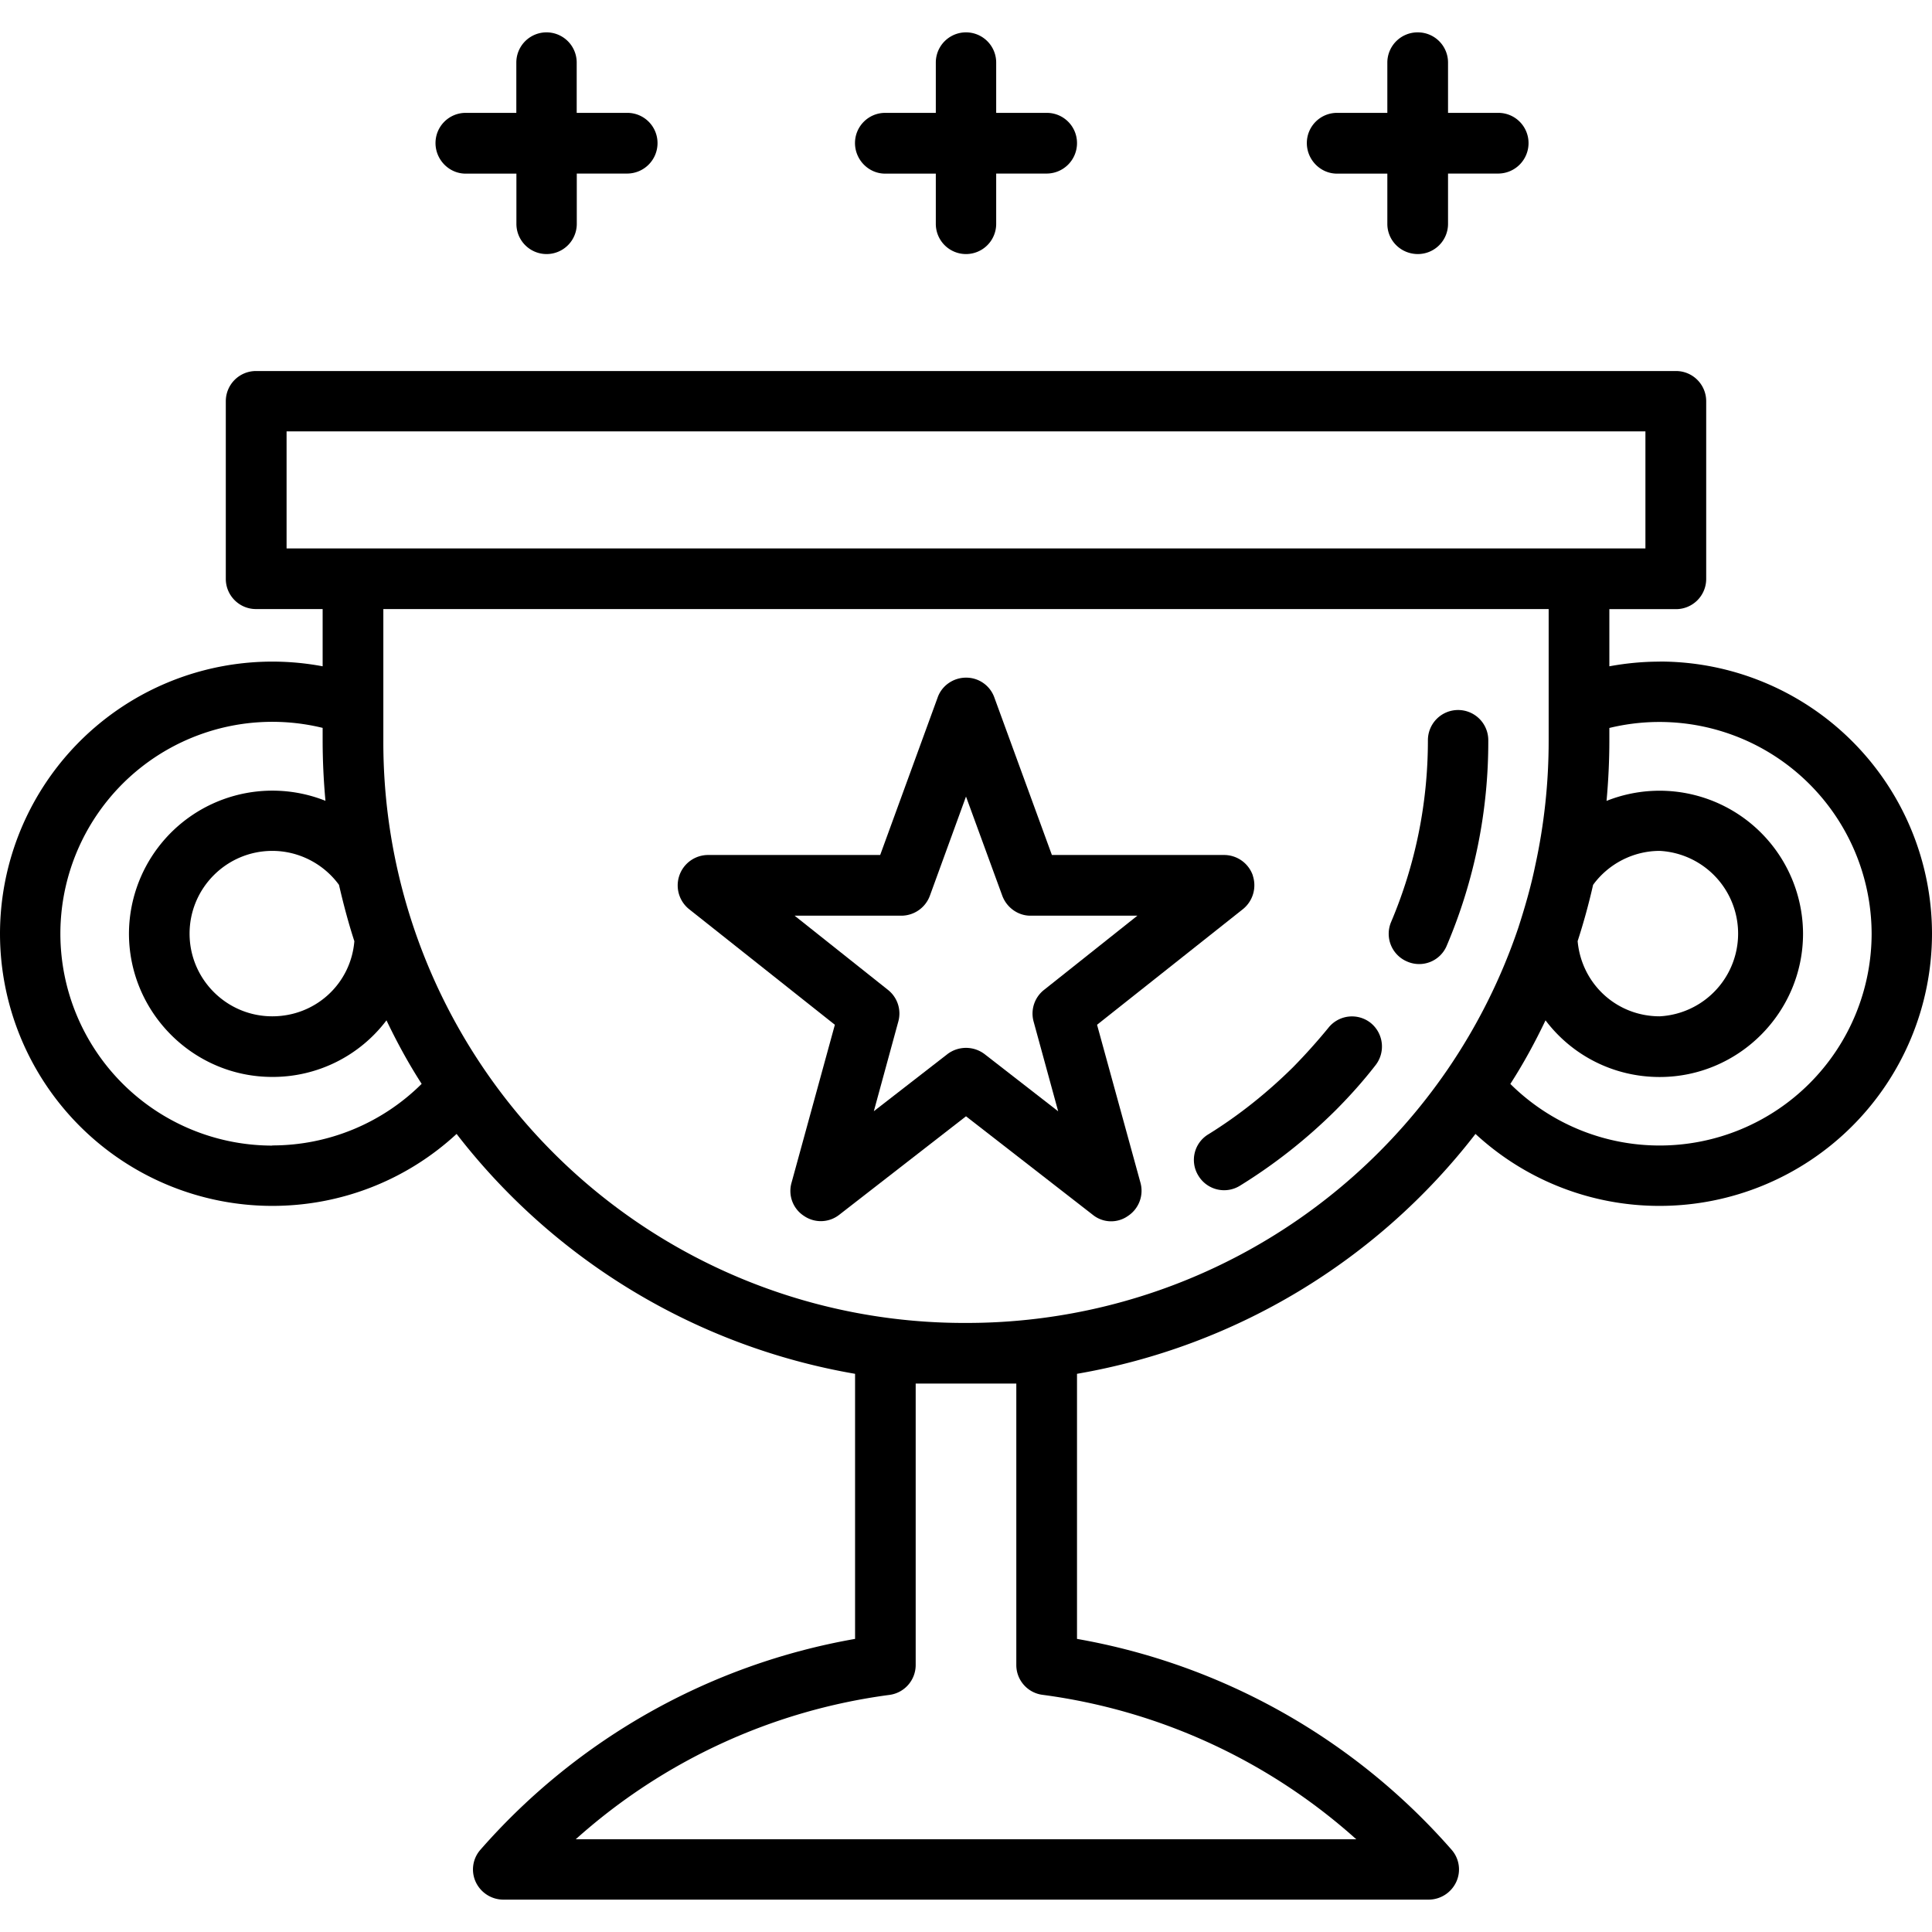<svg xmlns="http://www.w3.org/2000/svg" width="32" height="32" viewBox="0 0 24 24">
    <path d="M17.027 12.707a.374.374 0 0 0-.527.063 7.367 7.367 0 0 1-.438.488c-.32.316-.671.597-1.05.832a.371.371 0 0 0-.125.515.373.373 0 0 0 .515.125c.43-.265.832-.582 1.192-.94.176-.177.34-.36.492-.556a.377.377 0 0 0-.059-.527zm0 0M18.113 8.82a.375.375 0 0 0-.375.375c0 .785-.156 1.547-.457 2.258a.374.374 0 0 0 .2.492.371.371 0 0 0 .492-.2 6.458 6.458 0 0 0 .515-2.55.375.375 0 0 0-.375-.375zm0 0"/>
    <path d="M20.617 8.219c-.21 0-.418.02-.625.058v-.71h.828a.375.375 0 0 0 .375-.376V4.984a.375.375 0 0 0-.375-.375H3.18a.375.375 0 0 0-.375.375v2.207c0 .207.168.375.375.375h.828v.711A3.383 3.383 0 0 0 0 11.597a3.384 3.384 0 0 0 3.383 3.383c.855 0 1.668-.32 2.289-.894a7.964 7.964 0 0 0 4.95 2.98v3.293a8.025 8.025 0 0 0-4.653 2.618.37.37 0 0 0-.059.402.38.38 0 0 0 .344.219h11.492a.38.38 0 0 0 .344-.22.37.37 0 0 0-.059-.401 8.025 8.025 0 0 0-4.652-2.618v-3.293a7.964 7.964 0 0 0 4.95-2.98 3.363 3.363 0 0 0 2.288.894A3.384 3.384 0 0 0 24 11.598a3.383 3.383 0 0 0-3.383-3.38zM3.56 6.813V5.359H20.44v1.454zm17.058 3.757a1.029 1.029 0 0 1 0 2.055c-.539 0-.972-.406-1.02-.934a7.99 7.99 0 0 0 .192-.699c.191-.262.5-.422.828-.422zM4.402 11.691c-.043.528-.48.934-1.02.934-.566 0-1.027-.46-1.027-1.027s.461-1.028 1.028-1.028c.328 0 .637.16.828.422.055.238.117.473.191.7zm-1.02 2.54A2.634 2.634 0 0 1 .75 11.597a2.633 2.633 0 0 1 3.258-2.555v.152c0 .25.012.504.035.754a1.782 1.782 0 0 0-2.441 1.648c0 .981.8 1.782 1.78 1.782a1.77 1.77 0 0 0 1.419-.703c.129.27.273.535.437.789a2.632 2.632 0 0 1-1.855.765zm13.466 8.617H7.152a7.26 7.26 0 0 1 3.895-1.793.375.375 0 0 0 .328-.371v-3.497h1.25v3.497c0 .187.14.347.328.37a7.26 7.26 0 0 1 3.895 1.794zm1.132-9.559A7.238 7.238 0 0 1 12 16.434a7.214 7.214 0 0 1-7.238-7.238v-1.63h14.476v1.63a7.25 7.25 0 0 1-.168 1.562c-.054.262-.129.52-.21.77a7.214 7.214 0 0 1-.88 1.761zm2.637.941c-.699 0-1.363-.277-1.855-.765.164-.254.308-.52.437-.79.324.43.84.704 1.418.704.98 0 1.781-.8 1.781-1.781a1.782 1.782 0 0 0-2.441-1.649c.023-.25.035-.504.035-.754v-.152a2.636 2.636 0 0 1 3.258 2.555 2.634 2.634 0 0 1-2.633 2.632zm0 0"/>
    <path d="M15.563 10.875a.378.378 0 0 0-.356-.254h-2.14l-.715-1.957A.371.371 0 0 0 12 8.418c-.156 0-.3.098-.352.246l-.714 1.957H8.793a.378.378 0 0 0-.234.672l1.812 1.437-.539 1.965a.369.369 0 0 0 .156.41.37.37 0 0 0 .438-.015L12 13.867l1.574 1.223a.362.362 0 0 0 .438.015.375.375 0 0 0 .156-.41l-.54-1.965 1.813-1.437a.381.381 0 0 0 .121-.418zm-2.594 1.422a.374.374 0 0 0-.13.39l.306 1.118-.915-.711a.382.382 0 0 0-.46 0l-.915.71.305-1.117a.374.374 0 0 0-.129-.39l-1.16-.922H11.2a.379.379 0 0 0 .352-.25L12 9.895l.45 1.23c.054.148.195.25.35.25h1.329zm0 0M13.004 1.402h-.629V.777a.375.375 0 0 0-.75 0v.625h-.629a.375.375 0 0 0-.375.375c0 .207.168.38.375.38h.629v.624a.375.375 0 0 0 .75 0v-.625h.629a.378.378 0 0 0 .375-.379.375.375 0 0 0-.375-.375zm0 0M18.613 1.402h-.625V.777a.375.375 0 0 0-.375-.375.376.376 0 0 0-.379.375v.625h-.625a.375.375 0 0 0-.375.375c0 .207.168.38.375.38h.625v.624c0 .207.168.375.38.375a.375.375 0 0 0 .374-.375v-.625h.625a.378.378 0 0 0 .375-.379.375.375 0 0 0-.375-.375zm0 0M7.793 1.402h-.629V.777a.375.375 0 0 0-.75 0v.625h-.629a.375.375 0 0 0-.375.375c0 .207.168.38.375.38h.63v.624a.375.375 0 0 0 .75 0v-.625h.628a.378.378 0 0 0 .375-.379.375.375 0 0 0-.375-.375zm0 0"/>
</svg>
